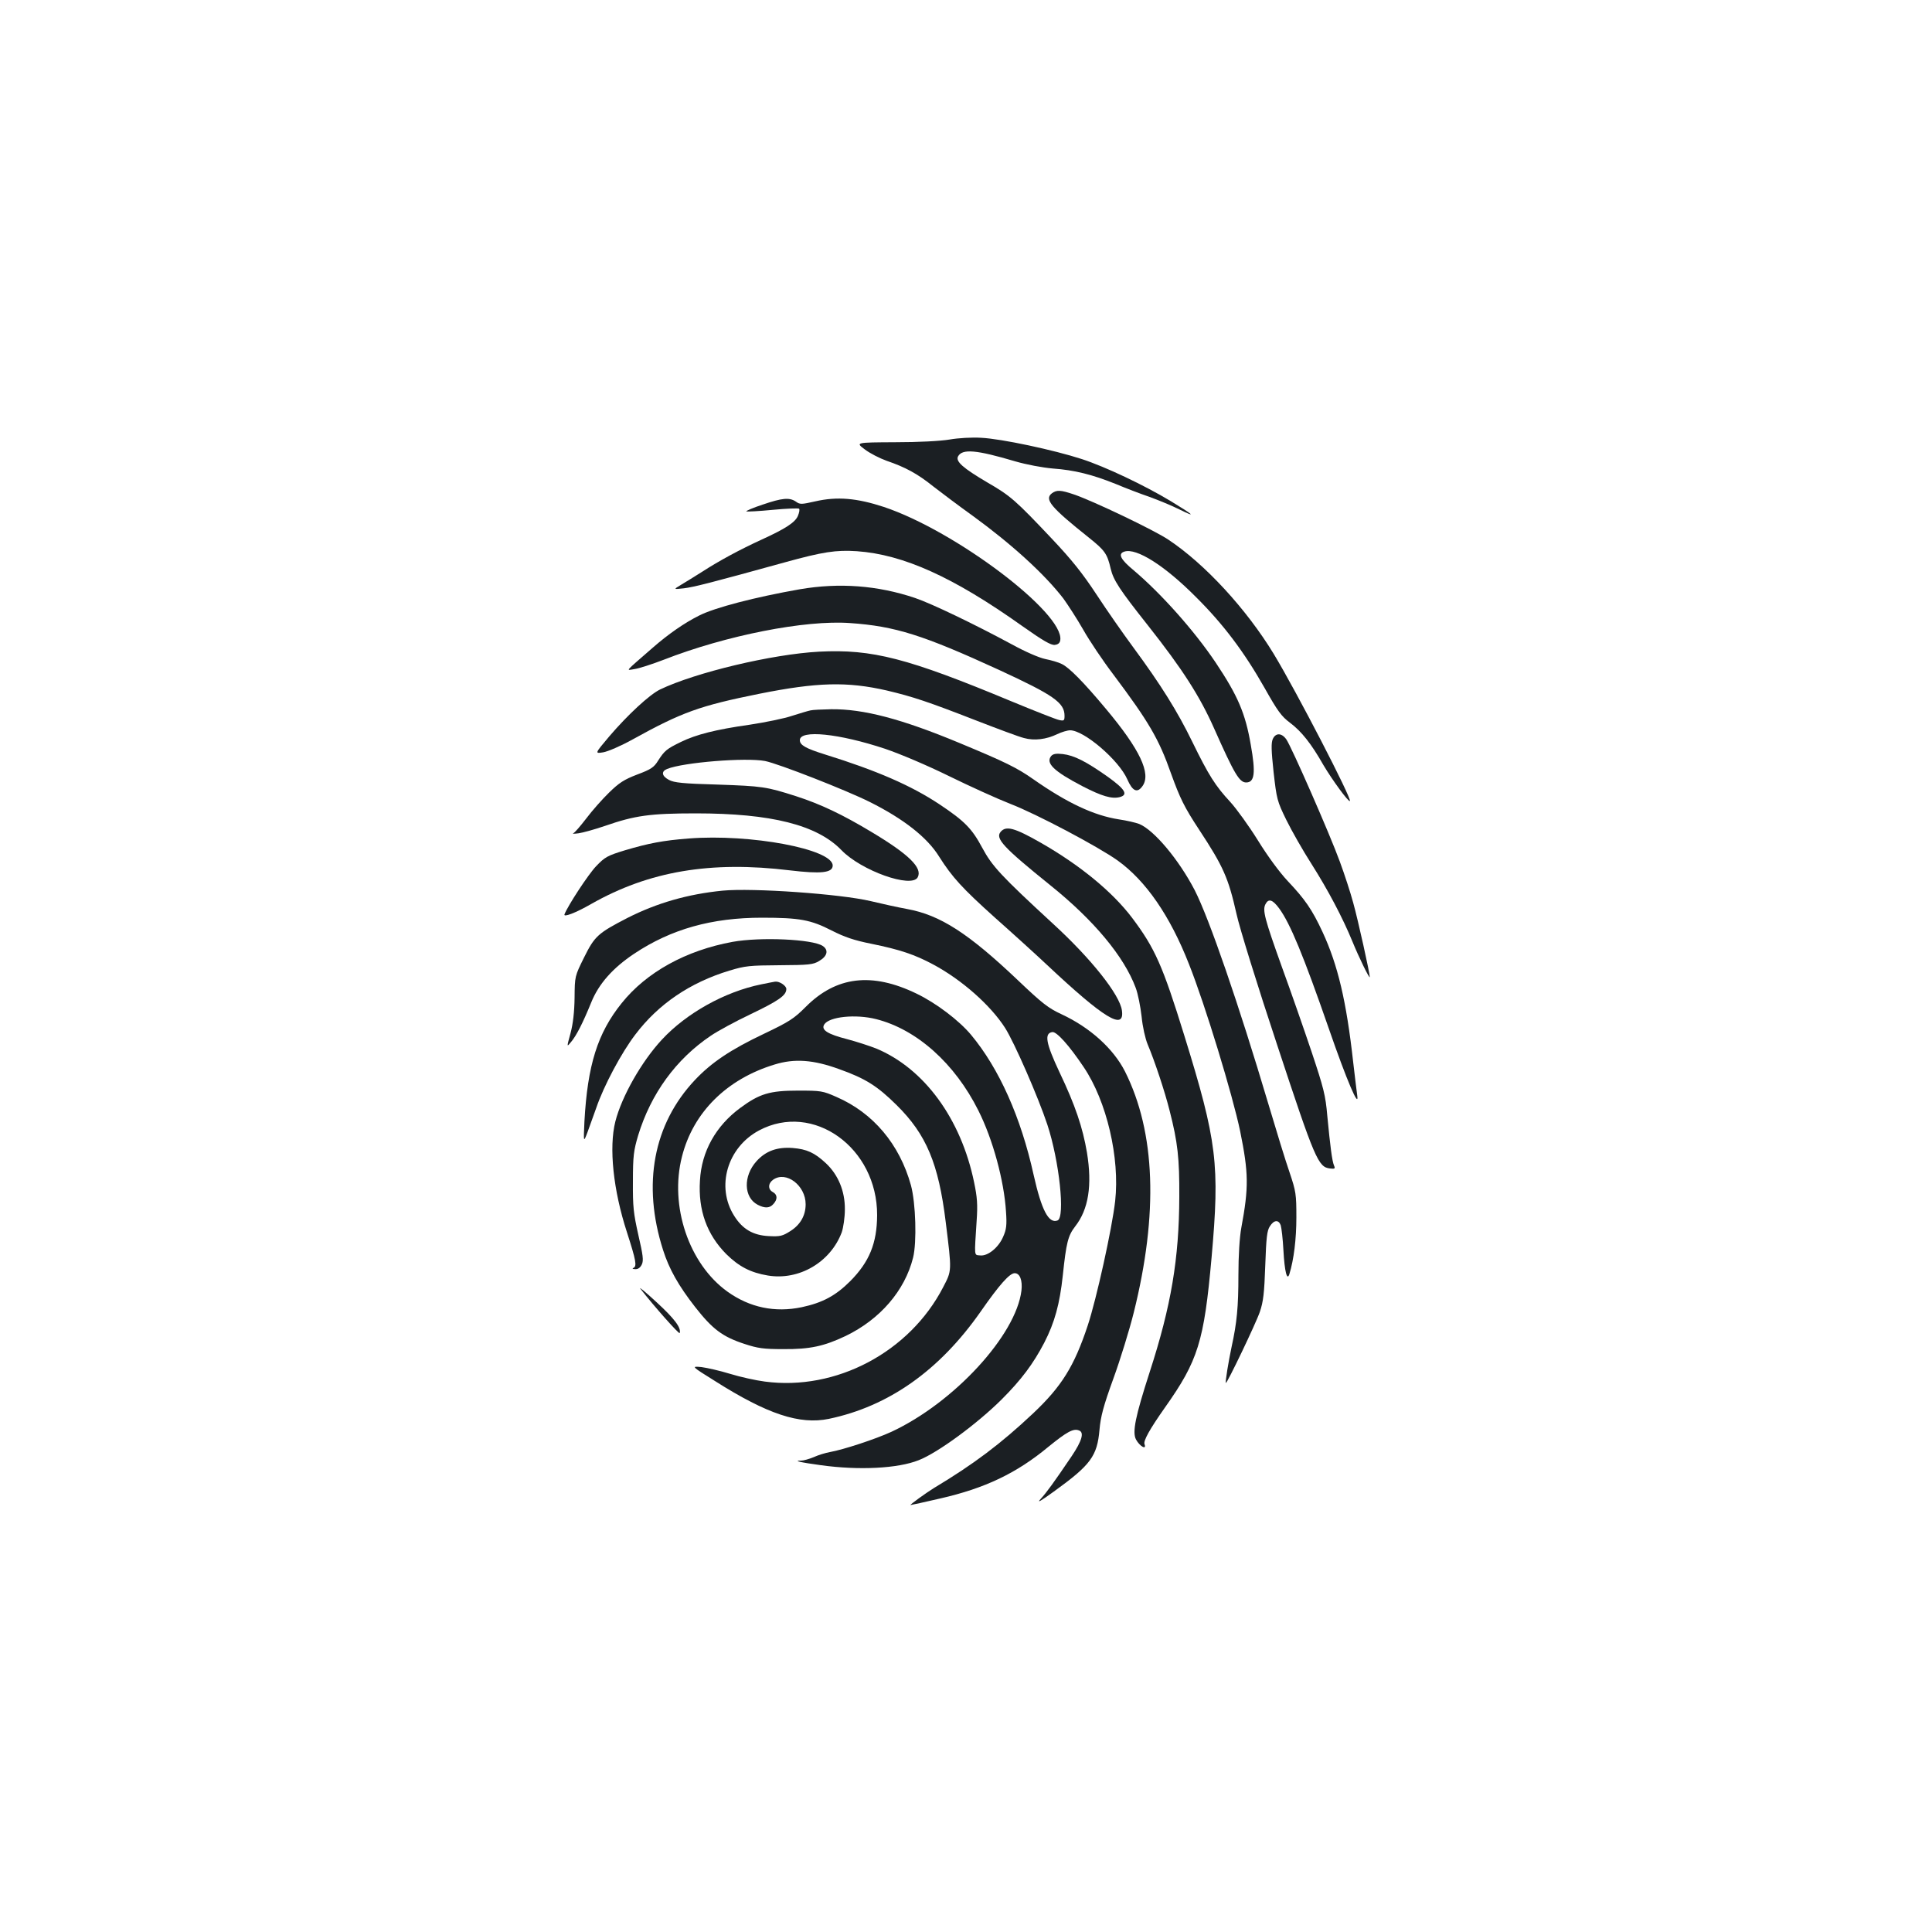 <?xml version="1.0" standalone="no"?>
<!DOCTYPE svg PUBLIC "-//W3C//DTD SVG 20010904//EN"
 "http://www.w3.org/TR/2001/REC-SVG-20010904/DTD/svg10.dtd">
<svg version="1.0" xmlns="http://www.w3.org/2000/svg"
 width="1000pt" height="1000pt" viewBox="0 0 1000 1000"
 preserveAspectRatio="xMidYMid meet">
<g transform="translate(0,1000) scale(0.1,-0.1)"
fill="#1b1f23" stroke="none">
<path d="M4915 7725 c-48 -8 -161 -14 -283 -14 -204 -1 -204 -1 -156 -37 26
-20 77 -46 113 -59 97 -33 160 -67 242 -133 41 -32 133 -101 204 -152 202
-147 371 -301 469 -428 23 -32 70 -104 102 -160 32 -57 103 -163 158 -235 182
-243 234 -331 297 -510 47 -130 69 -175 146 -292 125 -190 151 -249 193 -435
15 -70 110 -376 211 -680 195 -591 212 -631 273 -638 25 -3 28 -1 21 15 -10
22 -20 101 -35 258 -9 106 -19 144 -81 330 -39 116 -108 314 -154 440 -90 251
-101 294 -85 325 16 31 37 24 71 -22 57 -78 125 -242 258 -625 91 -263 157
-418 146 -343 -3 19 -12 97 -21 173 -35 314 -79 502 -159 674 -54 116 -91 169
-180 263 -43 46 -104 129 -154 210 -46 74 -111 164 -143 199 -77 83 -111 136
-197 312 -77 158 -162 294 -305 488 -51 69 -137 192 -190 273 -73 111 -129
181 -232 290 -187 198 -214 222 -332 290 -129 76 -167 110 -153 136 22 40 94
34 296 -26 59 -17 139 -32 194 -37 112 -8 204 -31 326 -80 50 -21 128 -51 175
-67 47 -17 117 -46 155 -65 91 -45 74 -29 -45 43 -136 82 -338 178 -461 218
-144 47 -416 105 -520 110 -47 3 -119 -1 -164 -9z"/>
<path d="M5445 7447 c-41 -31 -7 -72 190 -229 84 -67 96 -84 114 -162 14 -59
46 -108 191 -291 181 -229 270 -368 345 -537 104 -234 130 -278 165 -278 44 0
50 49 24 195 -28 163 -67 254 -182 426 -110 164 -282 357 -424 477 -69 57 -83
86 -48 97 62 20 208 -72 370 -235 143 -142 250 -285 355 -470 68 -121 88 -148
132 -181 59 -44 110 -108 173 -219 45 -76 130 -193 137 -186 11 11 -277 568
-394 761 -141 232 -356 466 -546 592 -73 49 -391 201 -489 234 -68 23 -88 24
-113 6z"/>
<path d="M3947 7388 c-49 -16 -86 -32 -84 -35 3 -2 64 1 136 8 72 7 134 9 137
6 4 -4 1 -20 -6 -37 -14 -34 -65 -67 -190 -124 -109 -50 -217 -108 -305 -165
-38 -24 -88 -55 -110 -68 -40 -24 -40 -24 15 -18 51 6 148 31 521 134 199 55
266 65 374 58 241 -17 500 -134 857 -388 106 -75 148 -99 167 -97 18 2 27 10
29 25 20 140 -542 565 -913 689 -140 46 -242 55 -355 29 -72 -16 -79 -17 -101
-1 -33 22 -70 19 -172 -16z"/>
<path d="M4140 6950 c-228 -40 -442 -95 -523 -137 -74 -37 -158 -95 -239 -166
-150 -131 -139 -117 -93 -110 22 3 90 25 150 48 322 126 733 207 965 190 233
-16 378 -62 770 -242 284 -131 340 -170 340 -238 0 -25 -3 -27 -27 -22 -16 3
-127 47 -248 97 -538 224 -720 271 -995 257 -244 -13 -641 -108 -824 -196 -55
-27 -168 -132 -262 -242 -76 -90 -76 -90 -32 -83 24 4 92 33 153 67 255 141
347 174 655 236 300 60 455 64 660 17 135 -32 213 -58 462 -155 111 -43 223
-85 248 -91 54 -15 116 -7 172 20 23 11 53 20 67 20 72 0 252 -154 296 -254
27 -62 52 -73 79 -34 45 64 -14 189 -189 398 -116 139 -191 215 -229 233 -17
9 -56 20 -86 26 -33 7 -104 38 -175 77 -189 102 -413 210 -499 239 -193 65
-392 80 -596 45z"/>
<path d="M4195 6323 c-11 -2 -54 -15 -95 -28 -41 -14 -140 -34 -219 -46 -177
-25 -278 -51 -356 -89 -74 -36 -85 -45 -118 -96 -22 -36 -37 -46 -109 -73 -68
-26 -94 -43 -146 -94 -35 -34 -88 -94 -118 -134 -30 -39 -60 -74 -67 -76 -7
-3 6 -3 28 0 22 3 83 20 136 38 155 54 234 65 471 65 390 0 627 -60 753 -190
103 -107 363 -199 395 -141 26 49 -46 119 -238 234 -153 92 -265 145 -392 186
-153 49 -174 52 -405 60 -180 5 -226 10 -252 24 -38 20 -42 44 -10 57 84 34
407 60 507 41 70 -14 420 -151 542 -212 176 -88 298 -184 359 -283 68 -107
119 -163 288 -315 97 -86 218 -196 270 -245 296 -278 403 -343 388 -236 -11
81 -159 268 -358 450 -269 248 -314 297 -365 392 -53 99 -91 138 -220 224
-147 98 -327 176 -594 259 -99 31 -130 48 -130 74 0 55 201 35 442 -45 79 -27
216 -85 330 -141 106 -52 249 -117 318 -144 135 -52 454 -221 555 -293 146
-105 271 -286 369 -536 84 -211 226 -678 265 -865 44 -217 45 -290 6 -500 -9
-49 -15 -145 -15 -245 0 -165 -8 -247 -35 -370 -16 -75 -34 -184 -30 -188 5
-6 156 309 176 368 18 53 23 97 28 241 5 143 9 180 24 202 21 33 45 35 56 5 4
-13 11 -71 14 -130 6 -110 19 -161 31 -122 23 75 36 181 36 293 0 119 -2 134
-35 232 -20 57 -69 217 -110 355 -154 518 -306 959 -381 1106 -82 158 -210
311 -287 343 -18 7 -65 18 -106 24 -128 20 -266 84 -443 208 -84 59 -145 89
-381 187 -300 125 -498 177 -665 175 -48 -1 -96 -3 -107 -6z"/>
<path d="M6588 6175 c-9 -20 -8 -59 4 -171 16 -140 18 -150 66 -248 27 -55 86
-159 131 -229 85 -134 161 -278 211 -400 33 -81 89 -196 90 -184 1 15 -61 296
-86 385 -14 52 -45 147 -69 212 -52 143 -250 594 -277 633 -24 34 -55 35 -70
2z"/>
<path d="M5441 6087 c-30 -37 13 -79 163 -157 99 -51 150 -66 191 -56 46 12
30 40 -62 106 -112 79 -173 110 -232 117 -35 4 -50 1 -60 -10z"/>
<path d="M5179 5694 c-28 -34 13 -79 256 -275 227 -182 383 -370 443 -531 12
-31 25 -98 31 -150 5 -53 19 -114 31 -143 36 -85 89 -244 114 -344 42 -164 51
-246 50 -446 -1 -319 -42 -564 -153 -906 -75 -232 -91 -312 -71 -350 19 -35
56 -56 44 -24 -7 17 27 78 106 190 171 242 202 340 241 775 43 483 29 601
-141 1150 -112 362 -152 452 -270 609 -102 135 -270 273 -473 389 -135 77
-180 90 -208 56z"/>
<path d="M3565 5660 c-132 -10 -209 -25 -330 -61 -92 -28 -104 -35 -150 -83
-40 -42 -145 -202 -163 -248 -8 -18 56 6 138 53 299 170 619 224 1029 174 160
-19 221 -13 221 25 0 85 -426 165 -745 140z"/>
<path d="M3740 5390 c-181 -18 -340 -64 -492 -141 -153 -79 -170 -94 -225
-205 -48 -97 -48 -97 -49 -208 -1 -74 -8 -135 -21 -184 -20 -73 -20 -73 3 -45
27 32 60 96 104 204 39 97 112 179 223 253 191 127 401 186 661 186 195 0 253
-11 360 -66 67 -34 116 -51 206 -69 148 -30 225 -56 320 -107 148 -79 297
-211 372 -328 48 -75 172 -359 219 -501 62 -188 93 -480 53 -496 -46 -18 -83
53 -124 236 -66 299 -179 551 -324 725 -62 74 -180 164 -282 213 -231 112
-416 90 -574 -69 -60 -60 -84 -76 -214 -138 -175 -83 -273 -149 -359 -240
-215 -228 -274 -540 -165 -880 31 -98 80 -185 166 -295 90 -115 142 -154 255
-191 70 -23 99 -27 202 -27 138 -1 210 15 322 68 178 86 306 234 349 405 20
80 14 283 -11 375 -59 213 -196 375 -385 457 -72 32 -81 33 -200 33 -146 0
-199 -16 -299 -90 -126 -93 -200 -225 -208 -375 -10 -154 36 -280 136 -381 66
-65 126 -96 215 -111 162 -27 325 69 383 224 8 24 16 76 16 118 1 95 -35 180
-98 239 -59 55 -99 73 -172 79 -80 6 -139 -15 -187 -68 -70 -77 -67 -188 6
-226 37 -19 62 -18 81 4 23 25 21 49 -3 62 -26 14 -25 45 2 64 67 47 168 -30
168 -127 0 -58 -27 -106 -79 -139 -41 -26 -53 -29 -112 -26 -81 4 -136 36
-179 105 -95 150 -36 354 129 442 280 149 612 -89 611 -439 -1 -145 -40 -241
-139 -341 -76 -76 -144 -112 -251 -135 -139 -29 -269 -2 -384 80 -200 143
-302 444 -236 700 58 229 232 401 479 476 103 32 201 25 335 -24 135 -48 197
-87 297 -186 154 -152 217 -303 254 -605 32 -258 32 -250 -13 -337 -174 -337
-555 -538 -923 -489 -47 6 -128 24 -180 40 -52 16 -118 31 -148 35 -54 5 -54
5 71 -73 270 -171 437 -226 588 -195 310 65 572 250 785 554 98 141 151 200
177 200 27 0 41 -37 35 -90 -28 -231 -349 -580 -673 -731 -83 -38 -247 -92
-319 -105 -22 -4 -59 -15 -83 -26 -24 -10 -53 -18 -64 -18 -46 0 -8 -9 102
-24 196 -27 397 -17 505 26 100 39 303 189 429 314 103 103 164 185 221 294
54 105 80 200 96 348 18 171 27 206 64 254 69 88 89 212 61 383 -22 129 -60
243 -142 415 -71 151 -80 202 -37 208 22 3 87 -69 162 -181 119 -176 188 -470
163 -694 -16 -142 -97 -508 -142 -644 -70 -211 -135 -315 -282 -454 -169 -159
-309 -264 -514 -387 -39 -24 -128 -88 -121 -88 3 0 73 15 154 34 232 53 395
131 559 267 96 78 130 97 159 85 28 -10 15 -54 -38 -133 -92 -136 -129 -187
-161 -222 -21 -23 0 -11 69 39 191 138 224 183 236 320 6 68 20 122 72 265 36
99 83 252 105 340 128 513 113 934 -45 1249 -60 118 -180 227 -328 296 -69 32
-100 56 -225 175 -258 245 -404 339 -575 370 -49 9 -135 28 -189 41 -156 37
-610 69 -766 54z m795 -665 c210 -53 407 -229 529 -473 75 -149 133 -363 143
-523 5 -71 2 -93 -15 -131 -24 -56 -80 -101 -119 -96 -32 3 -30 -10 -18 178 6
86 3 123 -13 200 -68 330 -259 590 -507 693 -33 13 -100 35 -149 48 -102 26
-137 48 -120 76 25 41 163 55 269 28z"/>
<path d="M3792 5125 c-241 -44 -446 -157 -574 -317 -125 -155 -177 -321 -193
-613 -5 -110 -5 -110 16 -55 11 30 31 87 45 125 39 115 131 287 203 381 119
157 282 268 486 330 82 25 106 27 260 28 152 1 174 3 205 22 43 25 50 57 18
78 -53 35 -322 47 -466 21z"/>
<path d="M3940 4905 c-188 -38 -387 -149 -514 -286 -105 -113 -208 -294 -241
-424 -34 -135 -11 -355 60 -573 47 -146 53 -177 33 -185 -7 -3 -3 -6 10 -6 15
-1 26 8 34 24 10 21 6 49 -18 153 -25 112 -29 145 -28 277 0 133 4 160 27 238
66 216 196 395 376 516 35 24 127 74 205 111 148 71 186 98 186 131 0 17 -36
41 -58 38 -4 0 -36 -7 -72 -14z"/>
<path d="M3315 3329 c75 -96 201 -237 203 -229 9 27 -27 75 -121 161 -56 52
-93 82 -82 68z"/>
</g>
</svg>
